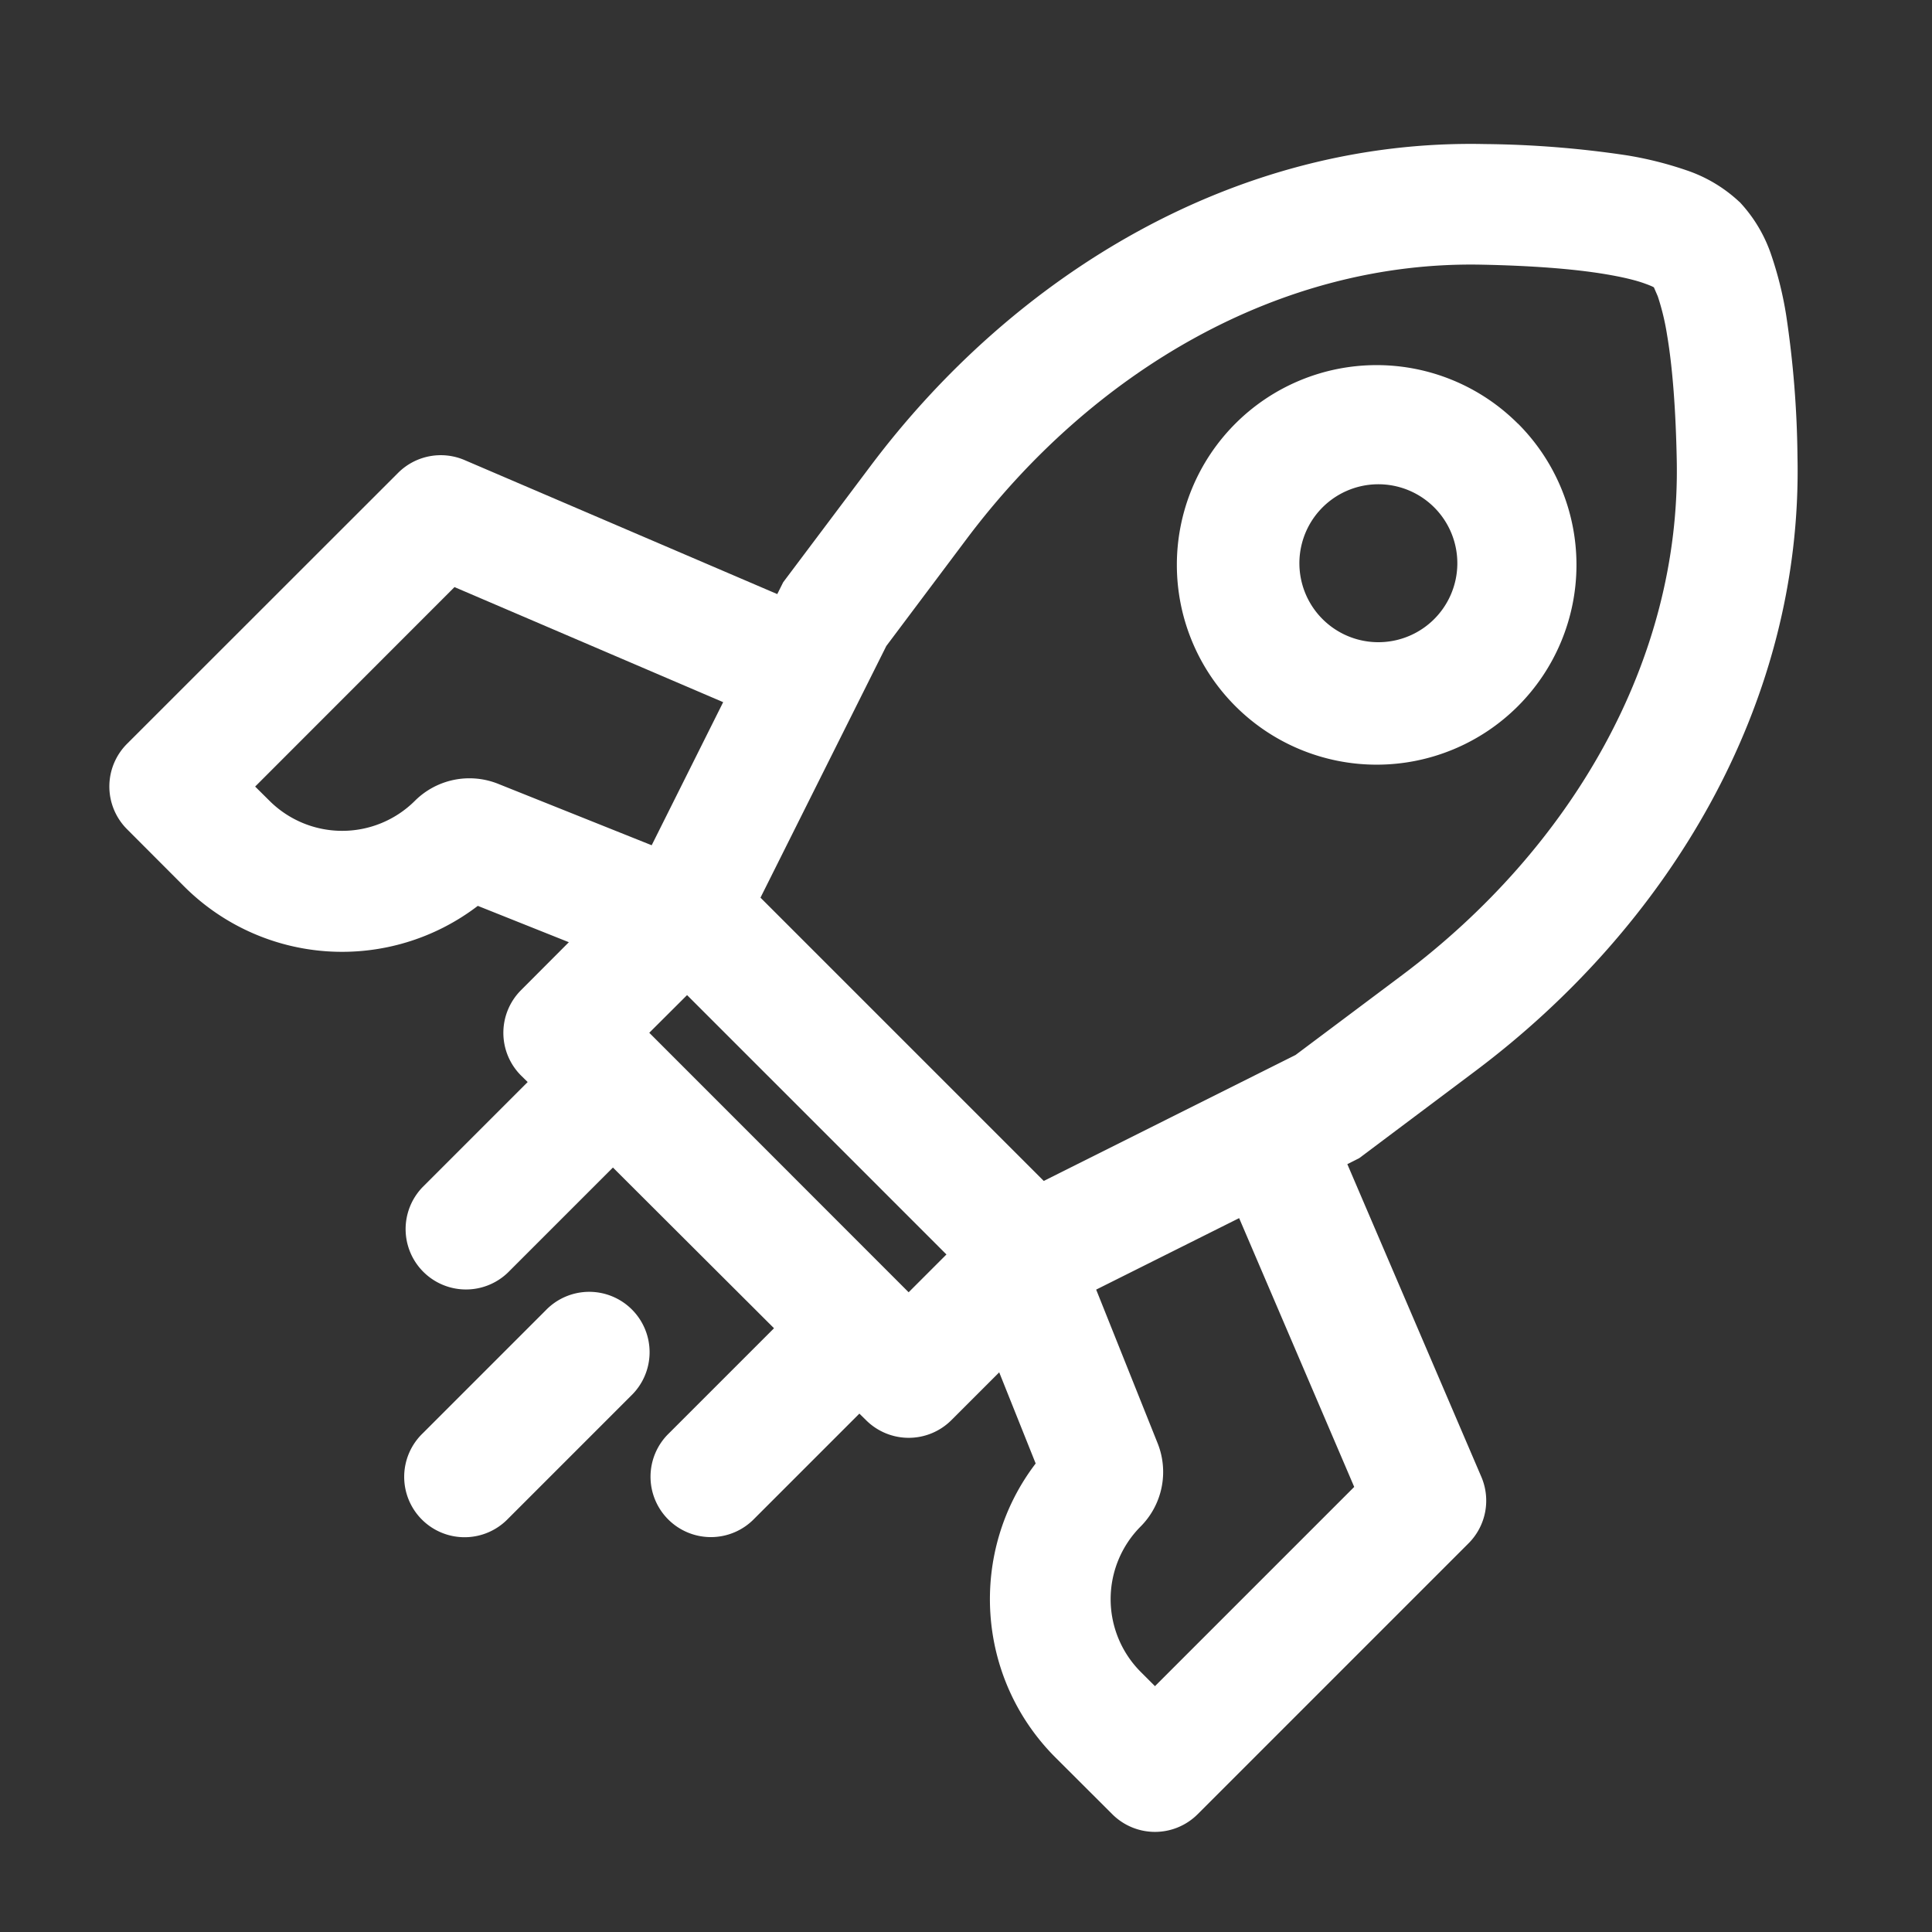 <svg width="16" height="16" fill="none" viewBox="0 0 16 16" xmlns="http://www.w3.org/2000/svg">
  <rect x="0" y="0" width="16" height="16" fill="#333333" stroke="none"/>
  <path fill="#fff" fill-rule="evenodd" d="M12.57 3.508a1.654 1.654 0 1 0-2.339 2.34 1.654 1.654 0 0 0 2.34-2.34m-1.632.708a.654.654 0 1 1 .925.924.654.654 0 0 1-.925-.924" clip-rule="evenodd"/>
  <path fill="#fff" fill-rule="evenodd" d="M14.406 1.673a1.2 1.2 0 0 0-.443-.264 3 3 0 0 0-.493-.123 8.4 8.4 0 0 0-1.175-.093c-2.06-.044-3.897 1.08-5.09 2.672l-.719.957-.049.098-2.59-1.11a.5.5 0 0 0-.55.106L1.052 6.16a.5.5 0 0 0 0 .707l.47.471a1.85 1.85 0 0 0 2.435.164l.754.301-.396.397a.5.5 0 0 0 0 .707l.055.054-.87.87a.5.5 0 0 0 .706.708l.87-.87L6.41 11l-.87.87a.5.5 0 1 0 .707.707l.87-.87.055.054a.5.5 0 0 0 .707 0l.396-.396.302.755c-.555.726-.5 1.77.163 2.434l.471.47a.5.5 0 0 0 .708 0l2.243-2.243a.5.5 0 0 0 .106-.55l-1.11-2.59.099-.05.957-.718c1.592-1.193 2.716-3.03 2.672-5.09a8.4 8.4 0 0 0-.094-1.175 3 3 0 0 0-.122-.493 1.2 1.2 0 0 0-.264-.443m-2.132.52c.396.008.753.033 1.03.08q.206.035.32.077.058.021.073.031l.032.074a2 2 0 0 1 .077.32c.047.277.072.634.08 1.03.036 1.67-.878 3.224-2.272 4.27l-.885.663L8.644 9.78 6.298 7.434 7.34 5.35l.664-.885c1.046-1.394 2.6-2.308 4.27-2.273m-8.51 2.67 2.225.953L5.397 7l-1.275-.51a.64.64 0 0 0-.685.141.853.853 0 0 1-1.206 0l-.118-.117zm6.498 5.226-1.184.592.51 1.275a.64.64 0 0 1-.14.685.853.853 0 0 0 0 1.207l.117.117 1.65-1.65zM5.69 8.241l-.313.312 2.148 2.149.313-.313z" clip-rule="evenodd"/>
  <path fill="#fff" d="M5.227 11.558a.5.5 0 1 0-.707-.707l-1.02 1.02a.5.5 0 1 0 .707.707z"/>
</svg>
